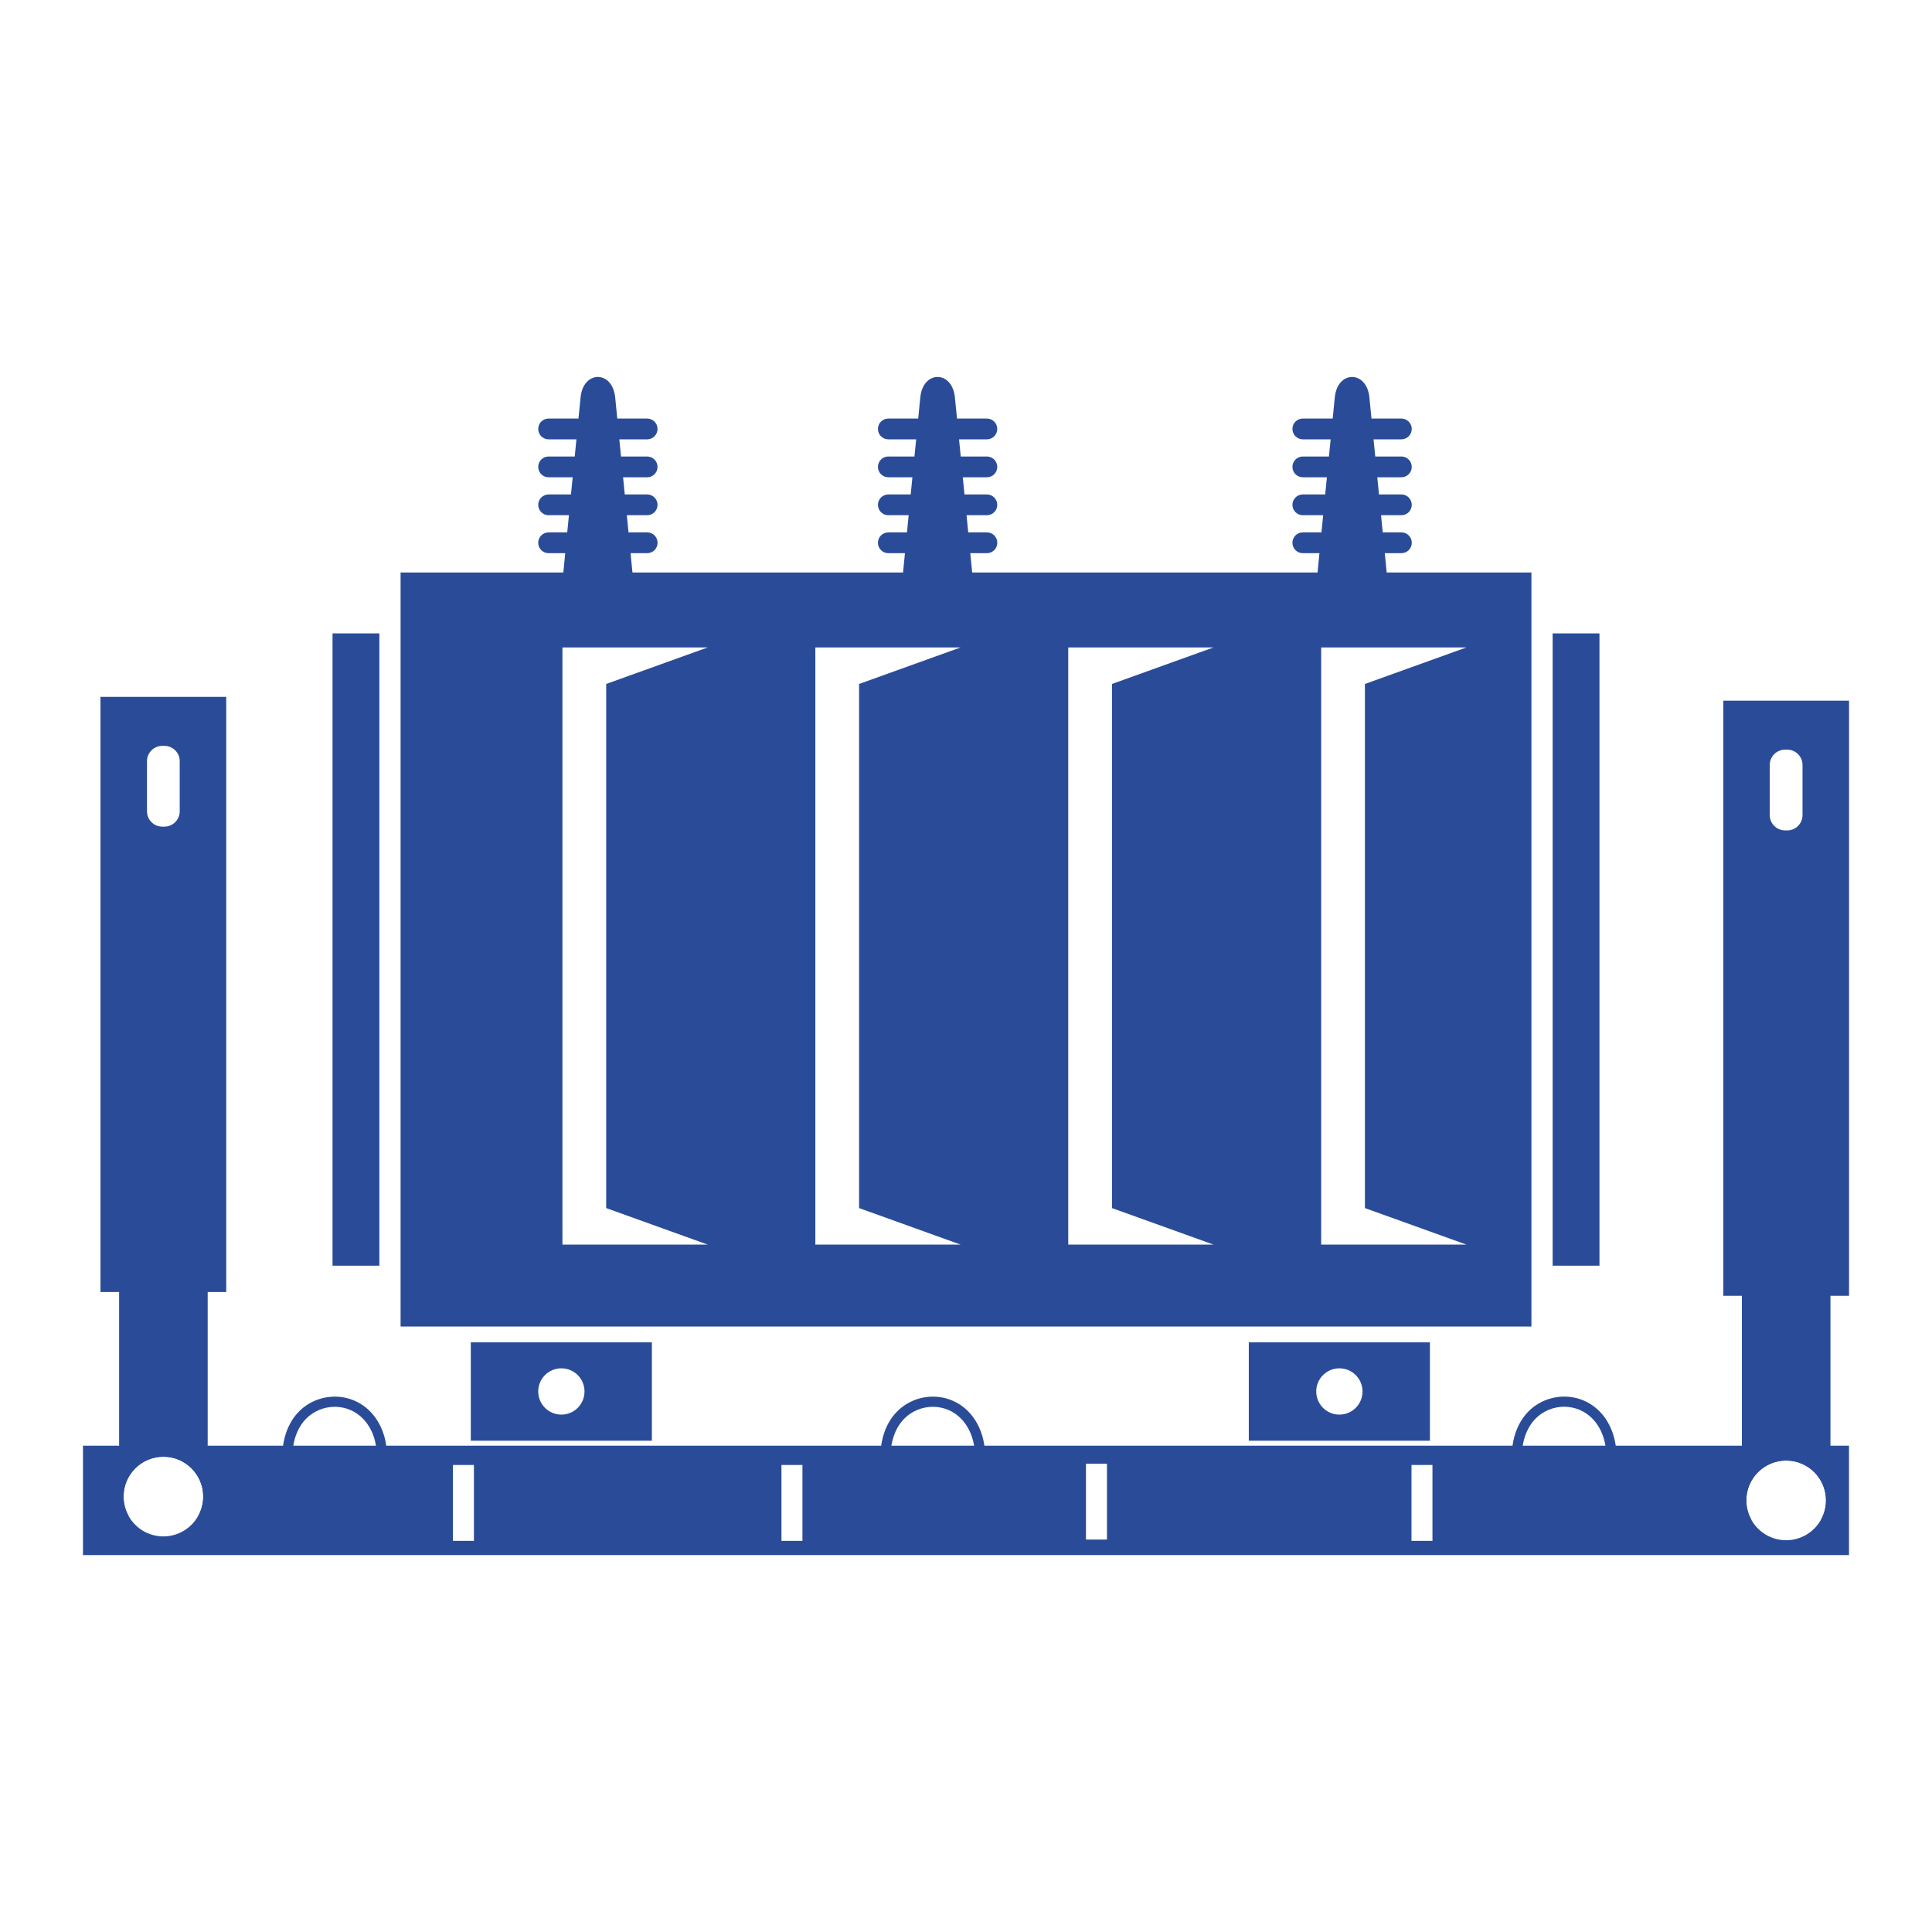 <?xml version="1.0" encoding="UTF-8"?>
<svg id="Layer_1" data-name="Layer 1" xmlns="http://www.w3.org/2000/svg" viewBox="0 0 500 500">
  <defs>
    <style>
      .cls-1 {
        fill: #2a4c98;
        strokeWidth: 0px;
      }
    </style>
  </defs>
  <g>
    <path class="cls-1" d="M103.67,343.31h292.66v-195.15H103.67v195.15ZM341.92,167.56h37.58l-26.26,9.45v135.64l26.26,9.45h-37.58v-154.54ZM276.46,167.56h37.58l-26.26,9.45v135.64l26.26,9.45h-37.58v-154.54ZM211.01,167.56h37.58l-26.26,9.45v135.64l26.26,9.45h-37.58v-154.54ZM145.56,167.56h37.58l-26.26,9.45v135.64l26.26,9.45h-37.58v-154.54Z"/>
    <rect class="cls-1" x="401.82" y="163.92" width="12.12" height="163.64"/>
    <rect class="cls-1" x="86.06" y="163.92" width="12.12" height="163.64"/>
    <path class="cls-1" d="M121.84,372.85h46.87v-25.46h-46.87v25.46ZM145.28,354.12c3.31,0,5.99,2.68,5.99,5.99s-2.68,5.99-5.99,5.99-5.99-2.68-5.99-5.99,2.68-5.99,5.99-5.99Z"/>
    <path class="cls-1" d="M323.19,372.85h46.87v-25.46h-46.87v25.46ZM346.63,354.12c3.31,0,5.99,2.68,5.99,5.99s-2.68,5.99-5.99,5.99-5.99-2.68-5.99-5.99,2.68-5.99,5.99-5.99Z"/>
  </g>
  <g>
    <path class="cls-1" d="M21.47,374.15v28.3h457.05v-28.3H21.47ZM42.28,397.62c-3.86,0-7.22-2.12-8.98-5.25-.85-1.5-1.33-3.22-1.33-5.06,0-5.7,4.62-10.31,10.31-10.31s10.31,4.62,10.31,10.31c0,1.84-.48,3.56-1.33,5.06-1.77,3.13-5.13,5.25-8.98,5.25ZM122.65,398.77h-5.43v-19.64h5.43v19.64ZM207.67,398.77h-5.43v-19.64h5.43v19.64ZM286.48,398.44h-5.43v-19.64h5.43v19.64ZM370.72,398.77h-5.43v-19.64h5.43v19.64ZM462.25,398.61c-3.86,0-7.22-2.12-8.98-5.25-.85-1.5-1.33-3.22-1.33-5.06,0-5.7,4.62-10.31,10.31-10.31s10.31,4.62,10.31,10.31c0,1.84-.48,3.56-1.33,5.06-1.77,3.13-5.13,5.25-8.99,5.25Z"/>
    <g>
      <path class="cls-1" d="M26,180.35v154.02h32.55v-154.02H26ZM38.04,196.98c0-2.17,1.78-3.95,3.95-3.95h.57c2.17,0,3.95,1.78,3.95,3.95v13c0,2.17-1.78,3.95-3.95,3.95h-.57c-2.17,0-3.95-1.78-3.95-3.95v-13Z"/>
      <path class="cls-1" d="M53.75,316.5v75.86h-2.48c.85-1.5,1.33-3.22,1.33-5.06,0-5.7-4.62-10.31-10.31-10.31s-10.31,4.62-10.31,10.31c0,1.84.48,3.56,1.33,5.06h-2.48v-75.86h22.93Z"/>
    </g>
    <g>
      <path class="cls-1" d="M445.98,181.33v154.02h32.55v-154.02h-32.55ZM458.01,197.96c0-2.17,1.78-3.95,3.95-3.95h.58c2.17,0,3.95,1.78,3.95,3.95v13c0,2.17-1.78,3.95-3.95,3.95h-.58c-2.17,0-3.95-1.78-3.95-3.95v-13Z"/>
      <path class="cls-1" d="M473.72,317.49v75.86h-2.48c.85-1.5,1.33-3.22,1.33-5.06,0-5.7-4.62-10.31-10.31-10.31s-10.31,4.62-10.31,10.31c0,1.84.48,3.56,1.33,5.06h-2.48v-75.86h22.93Z"/>
    </g>
    <path class="cls-1" d="M73.11,378.06c-.29-5.11,1.28-9.78,4.31-12.81,2.41-2.42,5.77-3.8,9.22-3.8h.05c3.46.01,6.7,1.38,9.12,3.85,3.06,3.11,4.65,7.88,4.27,12.74l-2.63-.21c.32-4.12-1-8.11-3.53-10.69-1.93-1.97-4.51-3.05-7.25-3.06h-.04c-2.75,0-5.43,1.1-7.36,3.03-2.5,2.51-3.8,6.44-3.55,10.8l-2.63.15Z"/>
    <path class="cls-1" d="M227.9,378.06c-.29-5.11,1.28-9.78,4.31-12.81,2.43-2.43,5.81-3.82,9.27-3.8,3.46.01,6.7,1.38,9.12,3.85,3.06,3.11,4.65,7.88,4.27,12.74l-2.63-.21c.32-4.12-1-8.11-3.53-10.69-1.93-1.97-4.51-3.05-7.25-3.06-.01,0-.03,0-.04,0-2.75,0-5.43,1.1-7.36,3.03-2.5,2.51-3.8,6.44-3.55,10.8l-2.63.15Z"/>
    <path class="cls-1" d="M391.29,378.06c-.29-5.11,1.28-9.78,4.31-12.82,2.41-2.42,5.77-3.8,9.22-3.8h.05c3.46.01,6.7,1.38,9.12,3.85,3.06,3.11,4.65,7.88,4.27,12.74l-2.63-.21c.32-4.12-1-8.12-3.53-10.69-1.93-1.97-4.51-3.05-7.25-3.07h-.04c-2.75,0-5.43,1.1-7.36,3.03-2.5,2.51-3.8,6.45-3.55,10.81l-2.63.15Z"/>
  </g>
  <path class="cls-1" d="M337.17,137.78c-1.49,0-2.69,1.2-2.69,2.69s1.2,2.69,2.69,2.69h4.3l-.51,5.21h17.93l-.51-5.21h4.3c1.49,0,2.69-1.2,2.69-2.69s-1.21-2.69-2.69-2.69h-4.83l-.44-4.44h5.26c1.49,0,2.69-1.2,2.69-2.69s-1.21-2.69-2.69-2.69h-5.79l-.44-4.44h6.23c1.49,0,2.69-1.21,2.69-2.69s-1.21-2.69-2.69-2.69h-6.76l-.44-4.44h7.2c1.49,0,2.69-1.2,2.69-2.69s-1.21-2.69-2.69-2.69h-7.73l-.54-5.47c-.7-7.06-8.27-7.06-8.96,0l-.54,5.47h-7.73c-1.49,0-2.69,1.2-2.69,2.69s1.2,2.69,2.69,2.69h7.2l-.44,4.44h-6.76c-1.49,0-2.69,1.2-2.69,2.69s1.2,2.69,2.69,2.69h6.23l-.44,4.44h-5.79c-1.49,0-2.69,1.21-2.69,2.69s1.2,2.69,2.69,2.69h5.26l-.44,4.44h-4.83Z"/>
  <path class="cls-1" d="M229.9,137.78c-1.49,0-2.69,1.2-2.69,2.69s1.2,2.69,2.69,2.69h4.3l-.51,5.21h17.93l-.51-5.21h4.3c1.49,0,2.69-1.2,2.69-2.69s-1.21-2.69-2.69-2.69h-4.83l-.44-4.44h5.26c1.49,0,2.69-1.2,2.69-2.69s-1.21-2.69-2.69-2.69h-5.79l-.44-4.44h6.23c1.49,0,2.69-1.21,2.69-2.69s-1.21-2.69-2.69-2.69h-6.76l-.44-4.44h7.2c1.49,0,2.69-1.2,2.69-2.69s-1.21-2.69-2.69-2.69h-7.73l-.54-5.47c-.7-7.06-8.27-7.06-8.96,0l-.54,5.47h-7.73c-1.49,0-2.69,1.2-2.69,2.69s1.2,2.69,2.69,2.69h7.2l-.44,4.44h-6.76c-1.49,0-2.69,1.2-2.69,2.69s1.2,2.69,2.69,2.69h6.23l-.44,4.44h-5.79c-1.49,0-2.69,1.21-2.69,2.69s1.2,2.69,2.69,2.69h5.26l-.44,4.44h-4.83Z"/>
  <path class="cls-1" d="M141.98,137.78c-1.49,0-2.69,1.2-2.69,2.69s1.2,2.69,2.69,2.69h4.3l-.51,5.21h17.93l-.51-5.21h4.3c1.49,0,2.69-1.2,2.69-2.69s-1.21-2.69-2.69-2.69h-4.83l-.44-4.44h5.26c1.49,0,2.69-1.2,2.69-2.69s-1.21-2.69-2.69-2.69h-5.79l-.44-4.44h6.23c1.49,0,2.69-1.21,2.69-2.69s-1.21-2.69-2.69-2.69h-6.76l-.44-4.44h7.2c1.49,0,2.69-1.2,2.69-2.69s-1.21-2.69-2.69-2.69h-7.73l-.54-5.47c-.7-7.06-8.27-7.06-8.96,0l-.54,5.47h-7.73c-1.49,0-2.69,1.2-2.69,2.69s1.2,2.69,2.69,2.69h7.2l-.44,4.44h-6.76c-1.49,0-2.69,1.2-2.69,2.69s1.2,2.69,2.69,2.69h6.23l-.44,4.44h-5.79c-1.49,0-2.69,1.21-2.69,2.69s1.2,2.69,2.69,2.69h5.26l-.44,4.44h-4.83Z"/>
</svg>